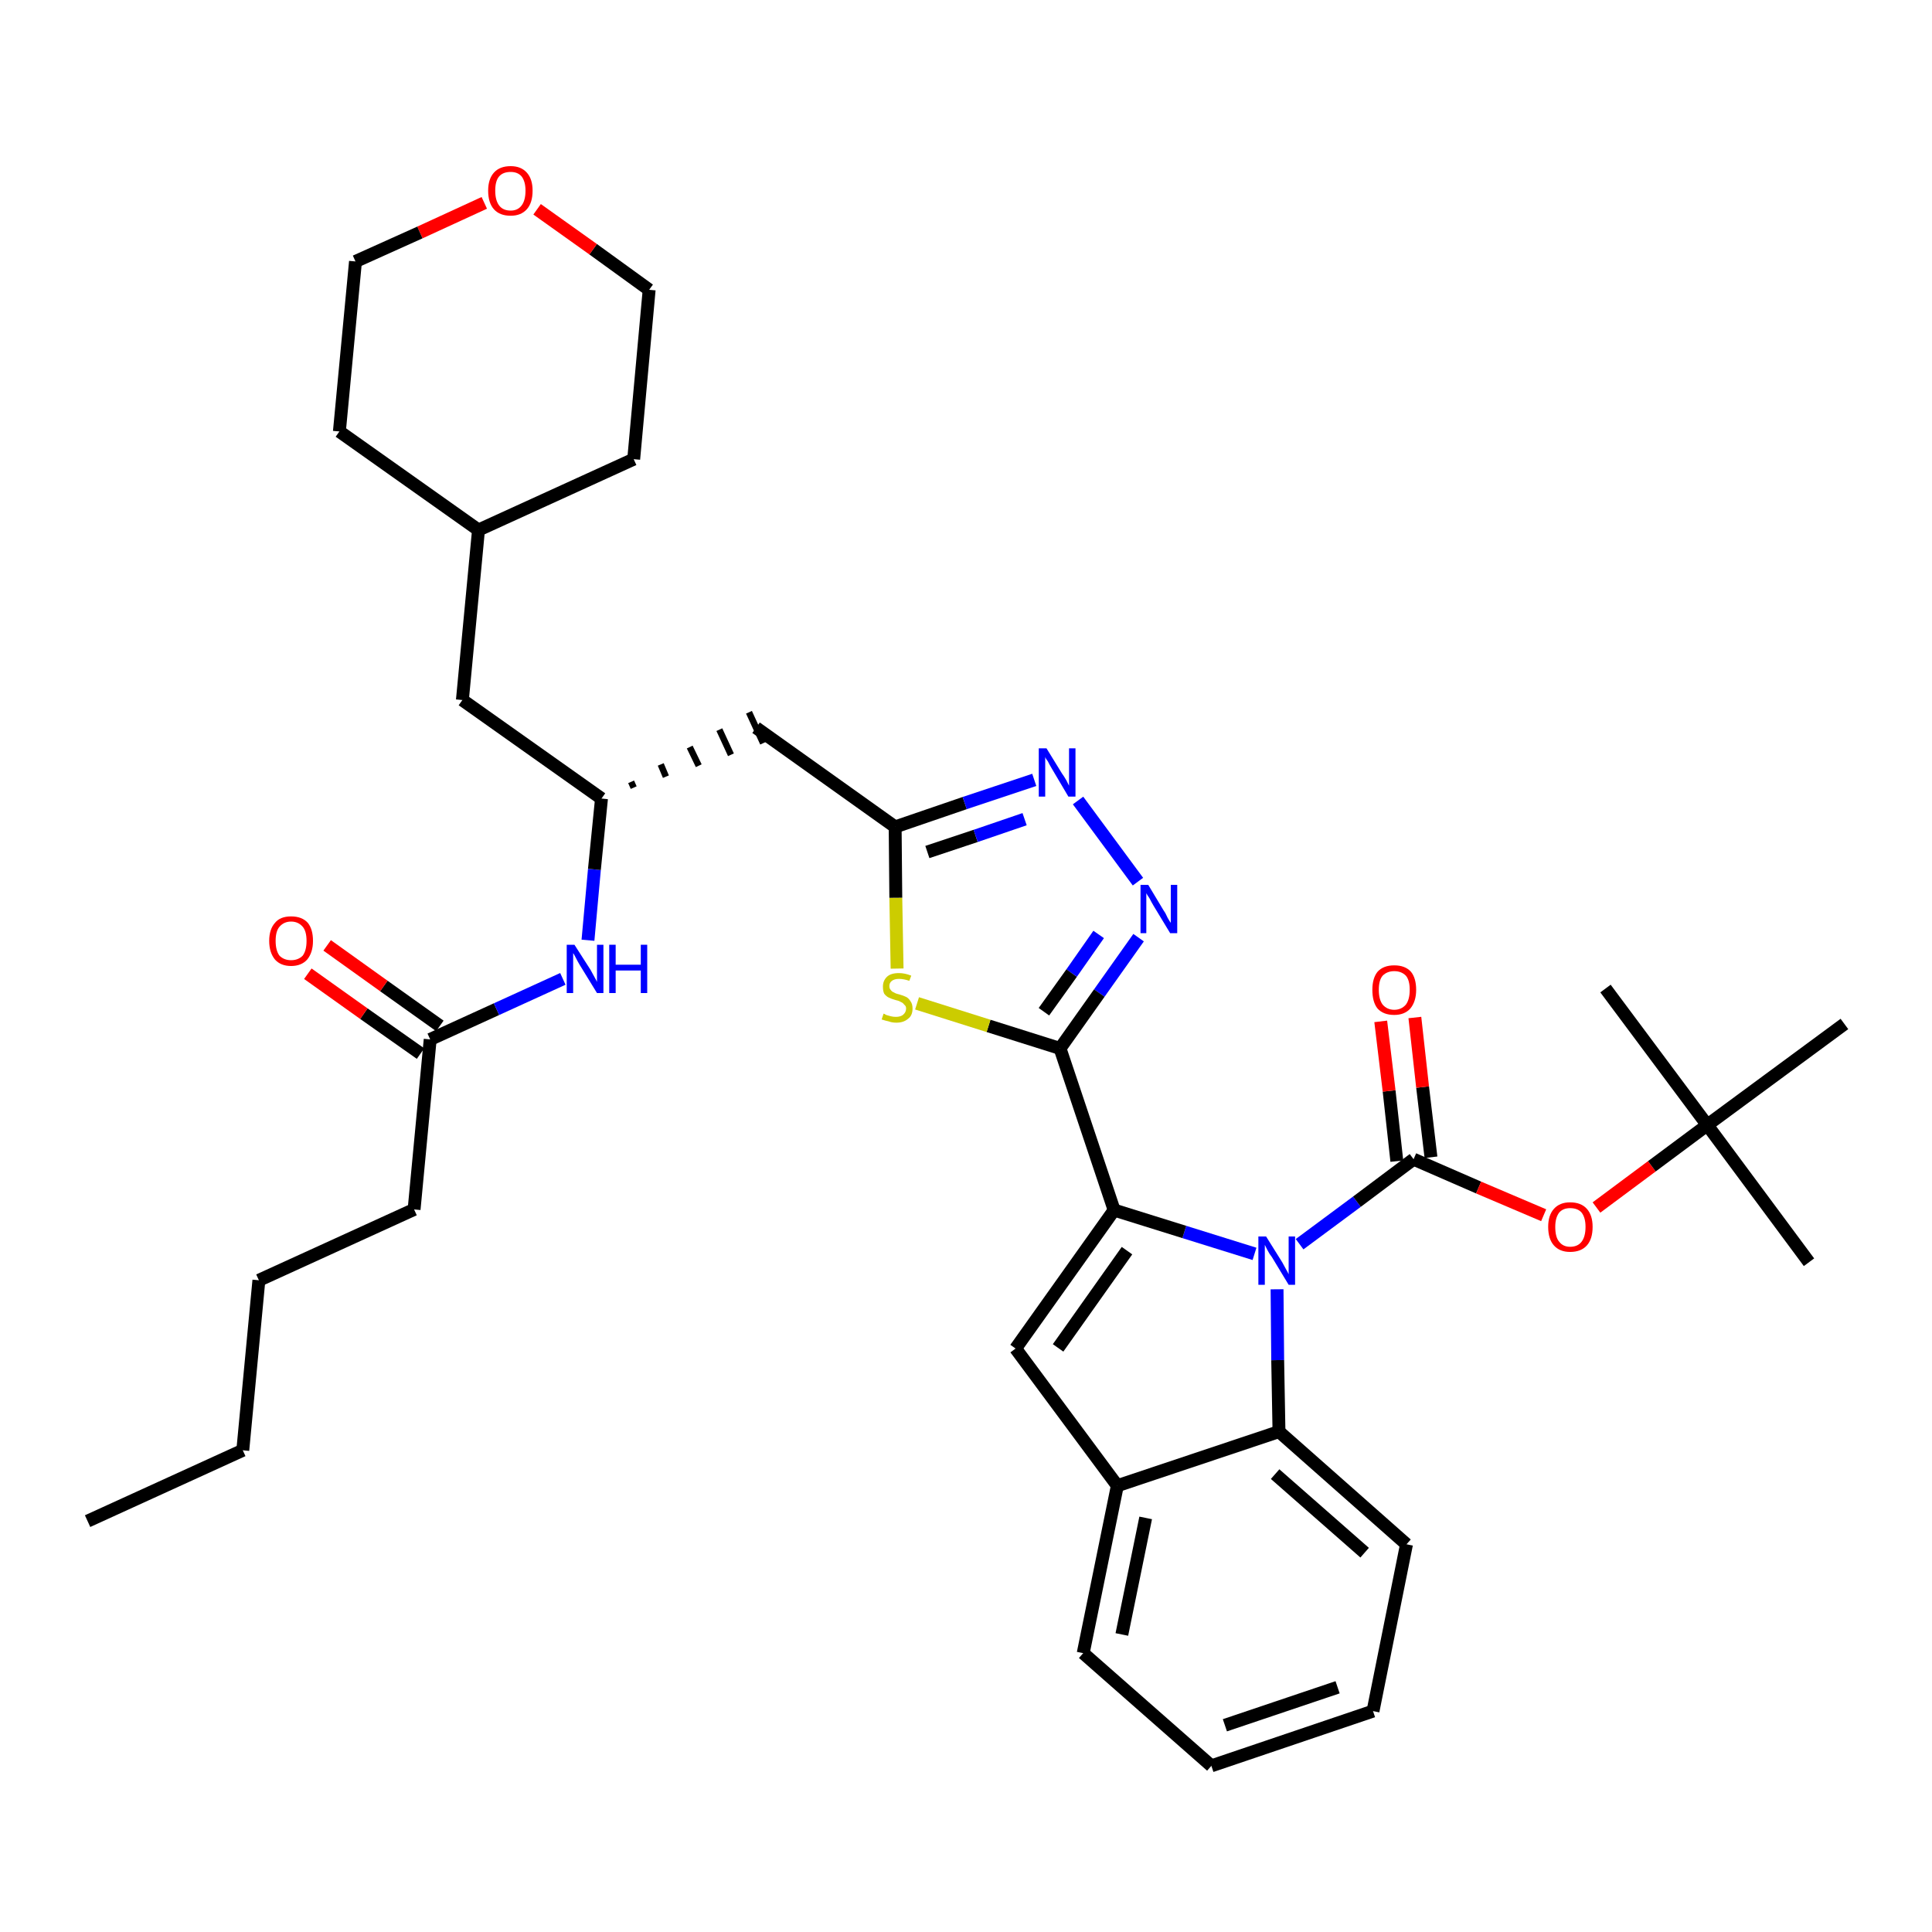 <?xml version='1.0' encoding='iso-8859-1'?>
<svg version='1.1' baseProfile='full'
              xmlns='http://www.w3.org/2000/svg'
                      xmlns:rdkit='http://www.rdkit.org/xml'
                      xmlns:xlink='http://www.w3.org/1999/xlink'
                  xml:space='preserve'
width='300px' height='300px' viewBox='0 0 300 300'>
<!-- END OF HEADER -->
<path class='bond-0 atom-0 atom-1' d='M 13.6,236.2 L 37.7,225.2' style='fill:none;fill-rule:evenodd;stroke:#000000;stroke-width:2.0px;stroke-linecap:butt;stroke-linejoin:miter;stroke-opacity:1' />
<path class='bond-1 atom-1 atom-2' d='M 37.7,225.2 L 40.2,198.8' style='fill:none;fill-rule:evenodd;stroke:#000000;stroke-width:2.0px;stroke-linecap:butt;stroke-linejoin:miter;stroke-opacity:1' />
<path class='bond-2 atom-2 atom-3' d='M 40.2,198.8 L 64.3,187.8' style='fill:none;fill-rule:evenodd;stroke:#000000;stroke-width:2.0px;stroke-linecap:butt;stroke-linejoin:miter;stroke-opacity:1' />
<path class='bond-3 atom-3 atom-4' d='M 64.3,187.8 L 66.8,161.4' style='fill:none;fill-rule:evenodd;stroke:#000000;stroke-width:2.0px;stroke-linecap:butt;stroke-linejoin:miter;stroke-opacity:1' />
<path class='bond-4 atom-4 atom-5' d='M 68.3,159.3 L 59.6,153.1' style='fill:none;fill-rule:evenodd;stroke:#000000;stroke-width:2.0px;stroke-linecap:butt;stroke-linejoin:miter;stroke-opacity:1' />
<path class='bond-4 atom-4 atom-5' d='M 59.6,153.1 L 50.8,146.8' style='fill:none;fill-rule:evenodd;stroke:#FF0000;stroke-width:2.0px;stroke-linecap:butt;stroke-linejoin:miter;stroke-opacity:1' />
<path class='bond-4 atom-4 atom-5' d='M 65.3,163.6 L 56.5,157.4' style='fill:none;fill-rule:evenodd;stroke:#000000;stroke-width:2.0px;stroke-linecap:butt;stroke-linejoin:miter;stroke-opacity:1' />
<path class='bond-4 atom-4 atom-5' d='M 56.5,157.4 L 47.8,151.2' style='fill:none;fill-rule:evenodd;stroke:#FF0000;stroke-width:2.0px;stroke-linecap:butt;stroke-linejoin:miter;stroke-opacity:1' />
<path class='bond-5 atom-4 atom-6' d='M 66.8,161.4 L 77.1,156.7' style='fill:none;fill-rule:evenodd;stroke:#000000;stroke-width:2.0px;stroke-linecap:butt;stroke-linejoin:miter;stroke-opacity:1' />
<path class='bond-5 atom-4 atom-6' d='M 77.1,156.7 L 87.4,152.0' style='fill:none;fill-rule:evenodd;stroke:#0000FF;stroke-width:2.0px;stroke-linecap:butt;stroke-linejoin:miter;stroke-opacity:1' />
<path class='bond-6 atom-6 atom-7' d='M 91.3,146.0 L 92.3,135.0' style='fill:none;fill-rule:evenodd;stroke:#0000FF;stroke-width:2.0px;stroke-linecap:butt;stroke-linejoin:miter;stroke-opacity:1' />
<path class='bond-6 atom-6 atom-7' d='M 92.3,135.0 L 93.4,124.0' style='fill:none;fill-rule:evenodd;stroke:#000000;stroke-width:2.0px;stroke-linecap:butt;stroke-linejoin:miter;stroke-opacity:1' />
<path class='bond-7 atom-7 atom-8' d='M 98.4,122.3 L 98.0,121.4' style='fill:none;fill-rule:evenodd;stroke:#000000;stroke-width:1.0px;stroke-linecap:butt;stroke-linejoin:miter;stroke-opacity:1' />
<path class='bond-7 atom-7 atom-8' d='M 103.4,120.6 L 102.6,118.7' style='fill:none;fill-rule:evenodd;stroke:#000000;stroke-width:1.0px;stroke-linecap:butt;stroke-linejoin:miter;stroke-opacity:1' />
<path class='bond-7 atom-7 atom-8' d='M 108.5,118.9 L 107.1,116.0' style='fill:none;fill-rule:evenodd;stroke:#000000;stroke-width:1.0px;stroke-linecap:butt;stroke-linejoin:miter;stroke-opacity:1' />
<path class='bond-7 atom-7 atom-8' d='M 113.5,117.2 L 111.7,113.3' style='fill:none;fill-rule:evenodd;stroke:#000000;stroke-width:1.0px;stroke-linecap:butt;stroke-linejoin:miter;stroke-opacity:1' />
<path class='bond-7 atom-7 atom-8' d='M 118.5,115.4 L 116.3,110.6' style='fill:none;fill-rule:evenodd;stroke:#000000;stroke-width:1.0px;stroke-linecap:butt;stroke-linejoin:miter;stroke-opacity:1' />
<path class='bond-29 atom-7 atom-30' d='M 93.4,124.0 L 71.8,108.7' style='fill:none;fill-rule:evenodd;stroke:#000000;stroke-width:2.0px;stroke-linecap:butt;stroke-linejoin:miter;stroke-opacity:1' />
<path class='bond-8 atom-8 atom-9' d='M 117.4,113.0 L 139.0,128.4' style='fill:none;fill-rule:evenodd;stroke:#000000;stroke-width:2.0px;stroke-linecap:butt;stroke-linejoin:miter;stroke-opacity:1' />
<path class='bond-9 atom-9 atom-10' d='M 139.0,128.4 L 149.8,124.7' style='fill:none;fill-rule:evenodd;stroke:#000000;stroke-width:2.0px;stroke-linecap:butt;stroke-linejoin:miter;stroke-opacity:1' />
<path class='bond-9 atom-9 atom-10' d='M 149.8,124.7 L 160.6,121.1' style='fill:none;fill-rule:evenodd;stroke:#0000FF;stroke-width:2.0px;stroke-linecap:butt;stroke-linejoin:miter;stroke-opacity:1' />
<path class='bond-9 atom-9 atom-10' d='M 144.0,132.3 L 151.5,129.8' style='fill:none;fill-rule:evenodd;stroke:#000000;stroke-width:2.0px;stroke-linecap:butt;stroke-linejoin:miter;stroke-opacity:1' />
<path class='bond-9 atom-9 atom-10' d='M 151.5,129.8 L 159.1,127.2' style='fill:none;fill-rule:evenodd;stroke:#0000FF;stroke-width:2.0px;stroke-linecap:butt;stroke-linejoin:miter;stroke-opacity:1' />
<path class='bond-36 atom-29 atom-9' d='M 139.3,150.4 L 139.1,139.4' style='fill:none;fill-rule:evenodd;stroke:#CCCC00;stroke-width:2.0px;stroke-linecap:butt;stroke-linejoin:miter;stroke-opacity:1' />
<path class='bond-36 atom-29 atom-9' d='M 139.1,139.4 L 139.0,128.4' style='fill:none;fill-rule:evenodd;stroke:#000000;stroke-width:2.0px;stroke-linecap:butt;stroke-linejoin:miter;stroke-opacity:1' />
<path class='bond-10 atom-10 atom-11' d='M 167.4,124.3 L 176.7,136.9' style='fill:none;fill-rule:evenodd;stroke:#0000FF;stroke-width:2.0px;stroke-linecap:butt;stroke-linejoin:miter;stroke-opacity:1' />
<path class='bond-11 atom-11 atom-12' d='M 176.8,145.6 L 170.7,154.2' style='fill:none;fill-rule:evenodd;stroke:#0000FF;stroke-width:2.0px;stroke-linecap:butt;stroke-linejoin:miter;stroke-opacity:1' />
<path class='bond-11 atom-11 atom-12' d='M 170.7,154.2 L 164.6,162.8' style='fill:none;fill-rule:evenodd;stroke:#000000;stroke-width:2.0px;stroke-linecap:butt;stroke-linejoin:miter;stroke-opacity:1' />
<path class='bond-11 atom-11 atom-12' d='M 170.6,145.1 L 166.4,151.1' style='fill:none;fill-rule:evenodd;stroke:#0000FF;stroke-width:2.0px;stroke-linecap:butt;stroke-linejoin:miter;stroke-opacity:1' />
<path class='bond-11 atom-11 atom-12' d='M 166.4,151.1 L 162.1,157.1' style='fill:none;fill-rule:evenodd;stroke:#000000;stroke-width:2.0px;stroke-linecap:butt;stroke-linejoin:miter;stroke-opacity:1' />
<path class='bond-12 atom-12 atom-13' d='M 164.6,162.8 L 173.0,187.9' style='fill:none;fill-rule:evenodd;stroke:#000000;stroke-width:2.0px;stroke-linecap:butt;stroke-linejoin:miter;stroke-opacity:1' />
<path class='bond-28 atom-12 atom-29' d='M 164.6,162.8 L 153.5,159.3' style='fill:none;fill-rule:evenodd;stroke:#000000;stroke-width:2.0px;stroke-linecap:butt;stroke-linejoin:miter;stroke-opacity:1' />
<path class='bond-28 atom-12 atom-29' d='M 153.5,159.3 L 142.4,155.8' style='fill:none;fill-rule:evenodd;stroke:#CCCC00;stroke-width:2.0px;stroke-linecap:butt;stroke-linejoin:miter;stroke-opacity:1' />
<path class='bond-13 atom-13 atom-14' d='M 173.0,187.9 L 157.7,209.4' style='fill:none;fill-rule:evenodd;stroke:#000000;stroke-width:2.0px;stroke-linecap:butt;stroke-linejoin:miter;stroke-opacity:1' />
<path class='bond-13 atom-13 atom-14' d='M 175.0,194.2 L 164.3,209.3' style='fill:none;fill-rule:evenodd;stroke:#000000;stroke-width:2.0px;stroke-linecap:butt;stroke-linejoin:miter;stroke-opacity:1' />
<path class='bond-38 atom-21 atom-13' d='M 194.8,194.7 L 183.9,191.3' style='fill:none;fill-rule:evenodd;stroke:#0000FF;stroke-width:2.0px;stroke-linecap:butt;stroke-linejoin:miter;stroke-opacity:1' />
<path class='bond-38 atom-21 atom-13' d='M 183.9,191.3 L 173.0,187.9' style='fill:none;fill-rule:evenodd;stroke:#000000;stroke-width:2.0px;stroke-linecap:butt;stroke-linejoin:miter;stroke-opacity:1' />
<path class='bond-14 atom-14 atom-15' d='M 157.7,209.4 L 173.5,230.7' style='fill:none;fill-rule:evenodd;stroke:#000000;stroke-width:2.0px;stroke-linecap:butt;stroke-linejoin:miter;stroke-opacity:1' />
<path class='bond-15 atom-15 atom-16' d='M 173.5,230.7 L 168.2,256.7' style='fill:none;fill-rule:evenodd;stroke:#000000;stroke-width:2.0px;stroke-linecap:butt;stroke-linejoin:miter;stroke-opacity:1' />
<path class='bond-15 atom-15 atom-16' d='M 177.9,235.7 L 174.2,253.8' style='fill:none;fill-rule:evenodd;stroke:#000000;stroke-width:2.0px;stroke-linecap:butt;stroke-linejoin:miter;stroke-opacity:1' />
<path class='bond-39 atom-20 atom-15' d='M 198.6,222.3 L 173.5,230.7' style='fill:none;fill-rule:evenodd;stroke:#000000;stroke-width:2.0px;stroke-linecap:butt;stroke-linejoin:miter;stroke-opacity:1' />
<path class='bond-16 atom-16 atom-17' d='M 168.2,256.7 L 188.1,274.2' style='fill:none;fill-rule:evenodd;stroke:#000000;stroke-width:2.0px;stroke-linecap:butt;stroke-linejoin:miter;stroke-opacity:1' />
<path class='bond-17 atom-17 atom-18' d='M 188.1,274.2 L 213.2,265.7' style='fill:none;fill-rule:evenodd;stroke:#000000;stroke-width:2.0px;stroke-linecap:butt;stroke-linejoin:miter;stroke-opacity:1' />
<path class='bond-17 atom-17 atom-18' d='M 190.2,267.9 L 207.7,262.0' style='fill:none;fill-rule:evenodd;stroke:#000000;stroke-width:2.0px;stroke-linecap:butt;stroke-linejoin:miter;stroke-opacity:1' />
<path class='bond-18 atom-18 atom-19' d='M 213.2,265.7 L 218.4,239.8' style='fill:none;fill-rule:evenodd;stroke:#000000;stroke-width:2.0px;stroke-linecap:butt;stroke-linejoin:miter;stroke-opacity:1' />
<path class='bond-19 atom-19 atom-20' d='M 218.4,239.8 L 198.6,222.3' style='fill:none;fill-rule:evenodd;stroke:#000000;stroke-width:2.0px;stroke-linecap:butt;stroke-linejoin:miter;stroke-opacity:1' />
<path class='bond-19 atom-19 atom-20' d='M 211.9,241.1 L 198.0,228.9' style='fill:none;fill-rule:evenodd;stroke:#000000;stroke-width:2.0px;stroke-linecap:butt;stroke-linejoin:miter;stroke-opacity:1' />
<path class='bond-20 atom-20 atom-21' d='M 198.6,222.3 L 198.4,211.2' style='fill:none;fill-rule:evenodd;stroke:#000000;stroke-width:2.0px;stroke-linecap:butt;stroke-linejoin:miter;stroke-opacity:1' />
<path class='bond-20 atom-20 atom-21' d='M 198.4,211.2 L 198.3,200.2' style='fill:none;fill-rule:evenodd;stroke:#0000FF;stroke-width:2.0px;stroke-linecap:butt;stroke-linejoin:miter;stroke-opacity:1' />
<path class='bond-21 atom-21 atom-22' d='M 201.8,193.2 L 210.7,186.6' style='fill:none;fill-rule:evenodd;stroke:#0000FF;stroke-width:2.0px;stroke-linecap:butt;stroke-linejoin:miter;stroke-opacity:1' />
<path class='bond-21 atom-21 atom-22' d='M 210.7,186.6 L 219.5,180.0' style='fill:none;fill-rule:evenodd;stroke:#000000;stroke-width:2.0px;stroke-linecap:butt;stroke-linejoin:miter;stroke-opacity:1' />
<path class='bond-22 atom-22 atom-23' d='M 222.2,179.7 L 220.9,168.8' style='fill:none;fill-rule:evenodd;stroke:#000000;stroke-width:2.0px;stroke-linecap:butt;stroke-linejoin:miter;stroke-opacity:1' />
<path class='bond-22 atom-22 atom-23' d='M 220.9,168.8 L 219.7,158.0' style='fill:none;fill-rule:evenodd;stroke:#FF0000;stroke-width:2.0px;stroke-linecap:butt;stroke-linejoin:miter;stroke-opacity:1' />
<path class='bond-22 atom-22 atom-23' d='M 216.9,180.3 L 215.7,169.4' style='fill:none;fill-rule:evenodd;stroke:#000000;stroke-width:2.0px;stroke-linecap:butt;stroke-linejoin:miter;stroke-opacity:1' />
<path class='bond-22 atom-22 atom-23' d='M 215.7,169.4 L 214.4,158.6' style='fill:none;fill-rule:evenodd;stroke:#FF0000;stroke-width:2.0px;stroke-linecap:butt;stroke-linejoin:miter;stroke-opacity:1' />
<path class='bond-23 atom-22 atom-24' d='M 219.5,180.0 L 229.6,184.4' style='fill:none;fill-rule:evenodd;stroke:#000000;stroke-width:2.0px;stroke-linecap:butt;stroke-linejoin:miter;stroke-opacity:1' />
<path class='bond-23 atom-22 atom-24' d='M 229.6,184.4 L 239.7,188.7' style='fill:none;fill-rule:evenodd;stroke:#FF0000;stroke-width:2.0px;stroke-linecap:butt;stroke-linejoin:miter;stroke-opacity:1' />
<path class='bond-24 atom-24 atom-25' d='M 247.9,187.5 L 256.5,181.1' style='fill:none;fill-rule:evenodd;stroke:#FF0000;stroke-width:2.0px;stroke-linecap:butt;stroke-linejoin:miter;stroke-opacity:1' />
<path class='bond-24 atom-24 atom-25' d='M 256.5,181.1 L 265.1,174.7' style='fill:none;fill-rule:evenodd;stroke:#000000;stroke-width:2.0px;stroke-linecap:butt;stroke-linejoin:miter;stroke-opacity:1' />
<path class='bond-25 atom-25 atom-26' d='M 265.1,174.7 L 280.9,196.0' style='fill:none;fill-rule:evenodd;stroke:#000000;stroke-width:2.0px;stroke-linecap:butt;stroke-linejoin:miter;stroke-opacity:1' />
<path class='bond-26 atom-25 atom-27' d='M 265.1,174.7 L 249.3,153.5' style='fill:none;fill-rule:evenodd;stroke:#000000;stroke-width:2.0px;stroke-linecap:butt;stroke-linejoin:miter;stroke-opacity:1' />
<path class='bond-27 atom-25 atom-28' d='M 265.1,174.7 L 286.4,159.0' style='fill:none;fill-rule:evenodd;stroke:#000000;stroke-width:2.0px;stroke-linecap:butt;stroke-linejoin:miter;stroke-opacity:1' />
<path class='bond-30 atom-30 atom-31' d='M 71.8,108.7 L 74.3,82.3' style='fill:none;fill-rule:evenodd;stroke:#000000;stroke-width:2.0px;stroke-linecap:butt;stroke-linejoin:miter;stroke-opacity:1' />
<path class='bond-31 atom-31 atom-32' d='M 74.3,82.3 L 98.4,71.3' style='fill:none;fill-rule:evenodd;stroke:#000000;stroke-width:2.0px;stroke-linecap:butt;stroke-linejoin:miter;stroke-opacity:1' />
<path class='bond-37 atom-36 atom-31' d='M 52.7,67.0 L 74.3,82.3' style='fill:none;fill-rule:evenodd;stroke:#000000;stroke-width:2.0px;stroke-linecap:butt;stroke-linejoin:miter;stroke-opacity:1' />
<path class='bond-32 atom-32 atom-33' d='M 98.4,71.3 L 100.8,45.0' style='fill:none;fill-rule:evenodd;stroke:#000000;stroke-width:2.0px;stroke-linecap:butt;stroke-linejoin:miter;stroke-opacity:1' />
<path class='bond-33 atom-33 atom-34' d='M 100.8,45.0 L 92.1,38.7' style='fill:none;fill-rule:evenodd;stroke:#000000;stroke-width:2.0px;stroke-linecap:butt;stroke-linejoin:miter;stroke-opacity:1' />
<path class='bond-33 atom-33 atom-34' d='M 92.1,38.7 L 83.4,32.5' style='fill:none;fill-rule:evenodd;stroke:#FF0000;stroke-width:2.0px;stroke-linecap:butt;stroke-linejoin:miter;stroke-opacity:1' />
<path class='bond-34 atom-34 atom-35' d='M 75.2,31.5 L 65.2,36.1' style='fill:none;fill-rule:evenodd;stroke:#FF0000;stroke-width:2.0px;stroke-linecap:butt;stroke-linejoin:miter;stroke-opacity:1' />
<path class='bond-34 atom-34 atom-35' d='M 65.2,36.1 L 55.2,40.6' style='fill:none;fill-rule:evenodd;stroke:#000000;stroke-width:2.0px;stroke-linecap:butt;stroke-linejoin:miter;stroke-opacity:1' />
<path class='bond-35 atom-35 atom-36' d='M 55.2,40.6 L 52.7,67.0' style='fill:none;fill-rule:evenodd;stroke:#000000;stroke-width:2.0px;stroke-linecap:butt;stroke-linejoin:miter;stroke-opacity:1' />
<path  class='atom-5' d='M 41.8 146.1
Q 41.8 144.3, 42.7 143.3
Q 43.5 142.3, 45.2 142.3
Q 46.9 142.3, 47.8 143.3
Q 48.6 144.3, 48.6 146.1
Q 48.6 147.9, 47.7 149.0
Q 46.8 150.0, 45.2 150.0
Q 43.6 150.0, 42.7 149.0
Q 41.8 147.9, 41.8 146.1
M 45.2 149.1
Q 46.3 149.1, 47.0 148.4
Q 47.6 147.6, 47.6 146.1
Q 47.6 144.6, 47.0 143.9
Q 46.3 143.1, 45.2 143.1
Q 44.1 143.1, 43.4 143.9
Q 42.8 144.6, 42.8 146.1
Q 42.8 147.6, 43.4 148.4
Q 44.1 149.1, 45.2 149.1
' fill='#FF0000'/>
<path  class='atom-6' d='M 89.2 146.7
L 91.7 150.6
Q 91.9 151.0, 92.3 151.7
Q 92.7 152.4, 92.7 152.5
L 92.7 146.7
L 93.7 146.7
L 93.7 154.2
L 92.7 154.2
L 90.0 149.8
Q 89.7 149.3, 89.4 148.7
Q 89.1 148.1, 89.0 148.0
L 89.0 154.2
L 88.0 154.2
L 88.0 146.7
L 89.2 146.7
' fill='#0000FF'/>
<path  class='atom-6' d='M 94.6 146.7
L 95.6 146.7
L 95.6 149.8
L 99.5 149.8
L 99.5 146.7
L 100.5 146.7
L 100.5 154.2
L 99.5 154.2
L 99.5 150.7
L 95.6 150.7
L 95.6 154.2
L 94.6 154.2
L 94.6 146.7
' fill='#0000FF'/>
<path  class='atom-10' d='M 162.5 116.2
L 164.9 120.1
Q 165.2 120.5, 165.6 121.2
Q 166.0 122.0, 166.0 122.0
L 166.0 116.2
L 167.0 116.2
L 167.0 123.7
L 165.9 123.7
L 163.3 119.3
Q 163.0 118.8, 162.7 118.2
Q 162.3 117.7, 162.3 117.5
L 162.3 123.7
L 161.3 123.7
L 161.3 116.2
L 162.5 116.2
' fill='#0000FF'/>
<path  class='atom-11' d='M 178.3 137.4
L 180.7 141.4
Q 181.0 141.8, 181.3 142.5
Q 181.7 143.2, 181.8 143.3
L 181.8 137.4
L 182.8 137.4
L 182.8 144.9
L 181.7 144.9
L 179.1 140.6
Q 178.8 140.1, 178.5 139.5
Q 178.1 138.9, 178.0 138.7
L 178.0 144.9
L 177.1 144.9
L 177.1 137.4
L 178.3 137.4
' fill='#0000FF'/>
<path  class='atom-21' d='M 196.6 192.0
L 199.1 196.0
Q 199.3 196.4, 199.7 197.1
Q 200.1 197.8, 200.1 197.9
L 200.1 192.0
L 201.1 192.0
L 201.1 199.5
L 200.1 199.5
L 197.5 195.2
Q 197.1 194.7, 196.8 194.1
Q 196.5 193.5, 196.4 193.3
L 196.4 199.5
L 195.4 199.5
L 195.4 192.0
L 196.6 192.0
' fill='#0000FF'/>
<path  class='atom-23' d='M 213.1 153.7
Q 213.1 151.9, 213.9 150.9
Q 214.8 149.9, 216.5 149.9
Q 218.2 149.9, 219.1 150.9
Q 219.9 151.9, 219.9 153.7
Q 219.9 155.5, 219.0 156.6
Q 218.1 157.6, 216.5 157.6
Q 214.8 157.6, 213.9 156.6
Q 213.1 155.6, 213.1 153.7
M 216.5 156.8
Q 217.6 156.8, 218.3 156.0
Q 218.9 155.2, 218.9 153.7
Q 218.9 152.2, 218.3 151.5
Q 217.6 150.8, 216.5 150.8
Q 215.4 150.8, 214.7 151.5
Q 214.1 152.2, 214.1 153.7
Q 214.1 155.2, 214.7 156.0
Q 215.4 156.8, 216.5 156.8
' fill='#FF0000'/>
<path  class='atom-24' d='M 240.4 190.5
Q 240.4 188.7, 241.3 187.7
Q 242.2 186.7, 243.8 186.7
Q 245.5 186.7, 246.4 187.7
Q 247.3 188.7, 247.3 190.5
Q 247.3 192.4, 246.4 193.4
Q 245.5 194.4, 243.8 194.4
Q 242.2 194.4, 241.3 193.4
Q 240.4 192.4, 240.4 190.5
M 243.8 193.6
Q 245.0 193.6, 245.6 192.8
Q 246.2 192.0, 246.2 190.5
Q 246.2 189.1, 245.6 188.3
Q 245.0 187.6, 243.8 187.6
Q 242.7 187.6, 242.1 188.3
Q 241.5 189.1, 241.5 190.5
Q 241.5 192.1, 242.1 192.8
Q 242.7 193.6, 243.8 193.6
' fill='#FF0000'/>
<path  class='atom-29' d='M 137.2 157.4
Q 137.3 157.4, 137.6 157.6
Q 138.0 157.7, 138.3 157.8
Q 138.7 157.9, 139.1 157.9
Q 139.8 157.9, 140.2 157.6
Q 140.7 157.2, 140.7 156.6
Q 140.7 156.2, 140.4 156.0
Q 140.2 155.7, 139.9 155.6
Q 139.6 155.4, 139.1 155.3
Q 138.4 155.1, 138.0 154.9
Q 137.6 154.7, 137.3 154.3
Q 137.1 153.9, 137.1 153.2
Q 137.1 152.3, 137.7 151.7
Q 138.3 151.1, 139.6 151.1
Q 140.5 151.1, 141.5 151.5
L 141.2 152.3
Q 140.3 152.0, 139.6 152.0
Q 138.9 152.0, 138.5 152.3
Q 138.1 152.6, 138.1 153.1
Q 138.1 153.5, 138.3 153.7
Q 138.5 154.0, 138.8 154.1
Q 139.1 154.3, 139.6 154.4
Q 140.3 154.6, 140.7 154.8
Q 141.1 155.0, 141.4 155.5
Q 141.7 155.9, 141.7 156.6
Q 141.7 157.7, 141.0 158.2
Q 140.3 158.8, 139.2 158.8
Q 138.5 158.8, 138.0 158.6
Q 137.5 158.5, 136.9 158.3
L 137.2 157.4
' fill='#CCCC00'/>
<path  class='atom-34' d='M 75.8 29.6
Q 75.8 27.8, 76.7 26.8
Q 77.6 25.8, 79.3 25.8
Q 80.9 25.8, 81.8 26.8
Q 82.7 27.8, 82.7 29.6
Q 82.7 31.5, 81.8 32.5
Q 80.9 33.5, 79.3 33.5
Q 77.6 33.5, 76.7 32.5
Q 75.8 31.5, 75.8 29.6
M 79.3 32.7
Q 80.4 32.7, 81.0 31.9
Q 81.6 31.1, 81.6 29.6
Q 81.6 28.2, 81.0 27.4
Q 80.4 26.7, 79.3 26.7
Q 78.1 26.7, 77.5 27.4
Q 76.9 28.1, 76.9 29.6
Q 76.9 31.1, 77.5 31.9
Q 78.1 32.7, 79.3 32.7
' fill='#FF0000'/>
</svg>
